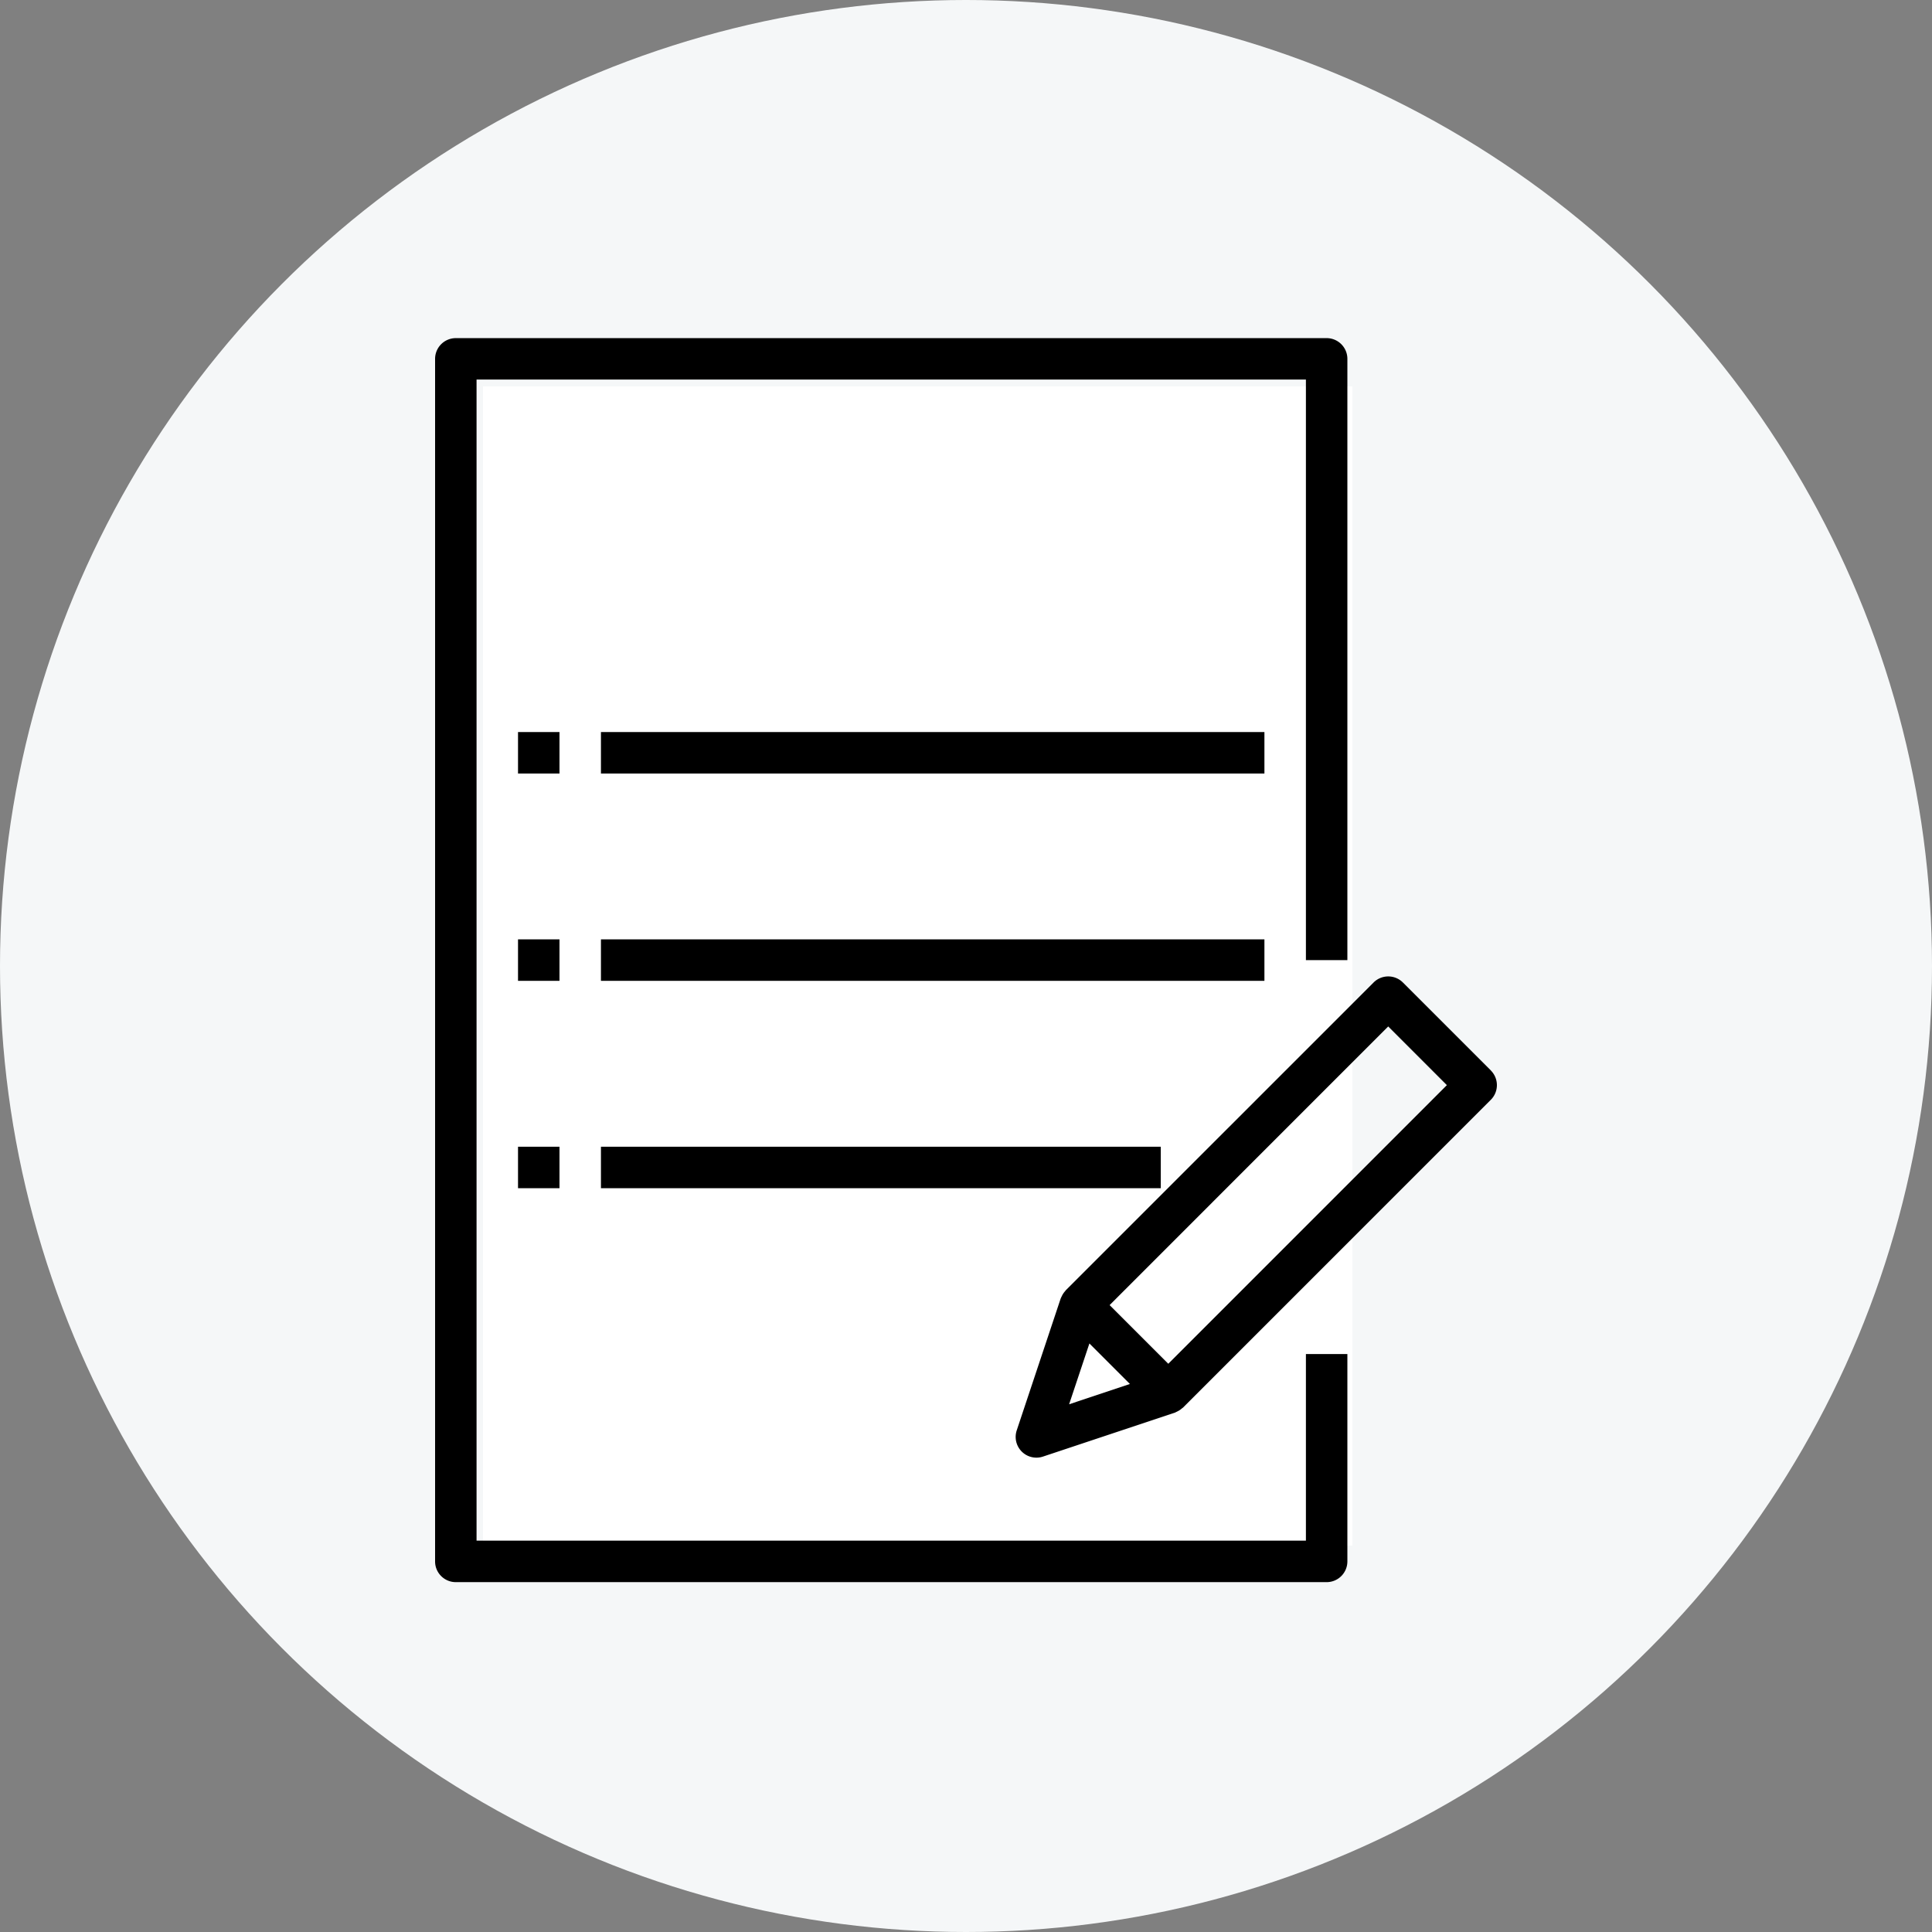 <svg xmlns="http://www.w3.org/2000/svg" width="80" height="80" viewBox="0 0 80 80">
    <rect x="0" y="0" width="80" height="80" fill="#808080" stroke="none"/>
    <g fill="none" fill-rule="evenodd">
        <circle cx="40" cy="40" r="40" fill="#F5F7F8" fill-rule="nonzero"/>
        <path fill="#FFF" d="M20 16h36v48H20z"/>
        <path fill="#000" fill-rule="nonzero" d="M55.792 39.756V14.86a.859.859 0 0 0-.859-.859H18.875a.859.859 0 0 0-.859.859v49.795c0 .474.384.858.859.858h36.058a.859.859 0 0 0 .859-.858v-8.586h-1.717v7.727H19.733V15.717h34.342v24.04h1.717z"/>
        <path fill="#000" fill-rule="nonzero" d="M21.45 38.898h1.717v1.717H21.45zM24.884 38.898h27.473v1.717H24.884zM21.45 30.312h1.717v1.717H21.45zM24.884 30.312h27.473v1.717H24.884zM21.45 47.483h1.717V49.2H21.45zM24.884 47.483h23.18V49.2h-23.18zM61.733 44.325l-3.642-3.642a.859.859 0 0 0-1.214 0l-12.75 12.749c-.008.008-.01.02-.02.029a.838.838 0 0 0-.142.214c-.01.02-.02.037-.028.058-.008.02-.012.022-.016.034L42.1 59.23a.859.859 0 0 0 1.085 1.085l5.464-1.82c.012 0 .022-.013.034-.017.012-.004.039-.019.058-.028a.838.838 0 0 0 .214-.143c.009-.008.02-.01.03-.02L61.732 45.54a.859.859 0 0 0 0-1.214zM44.27 58.148l.84-2.518 1.677 1.678-2.517.84zm4.106-1.678l-2.429-2.429 11.536-11.538 2.429 2.43L48.377 56.47z"/>
    </g>
</svg>
